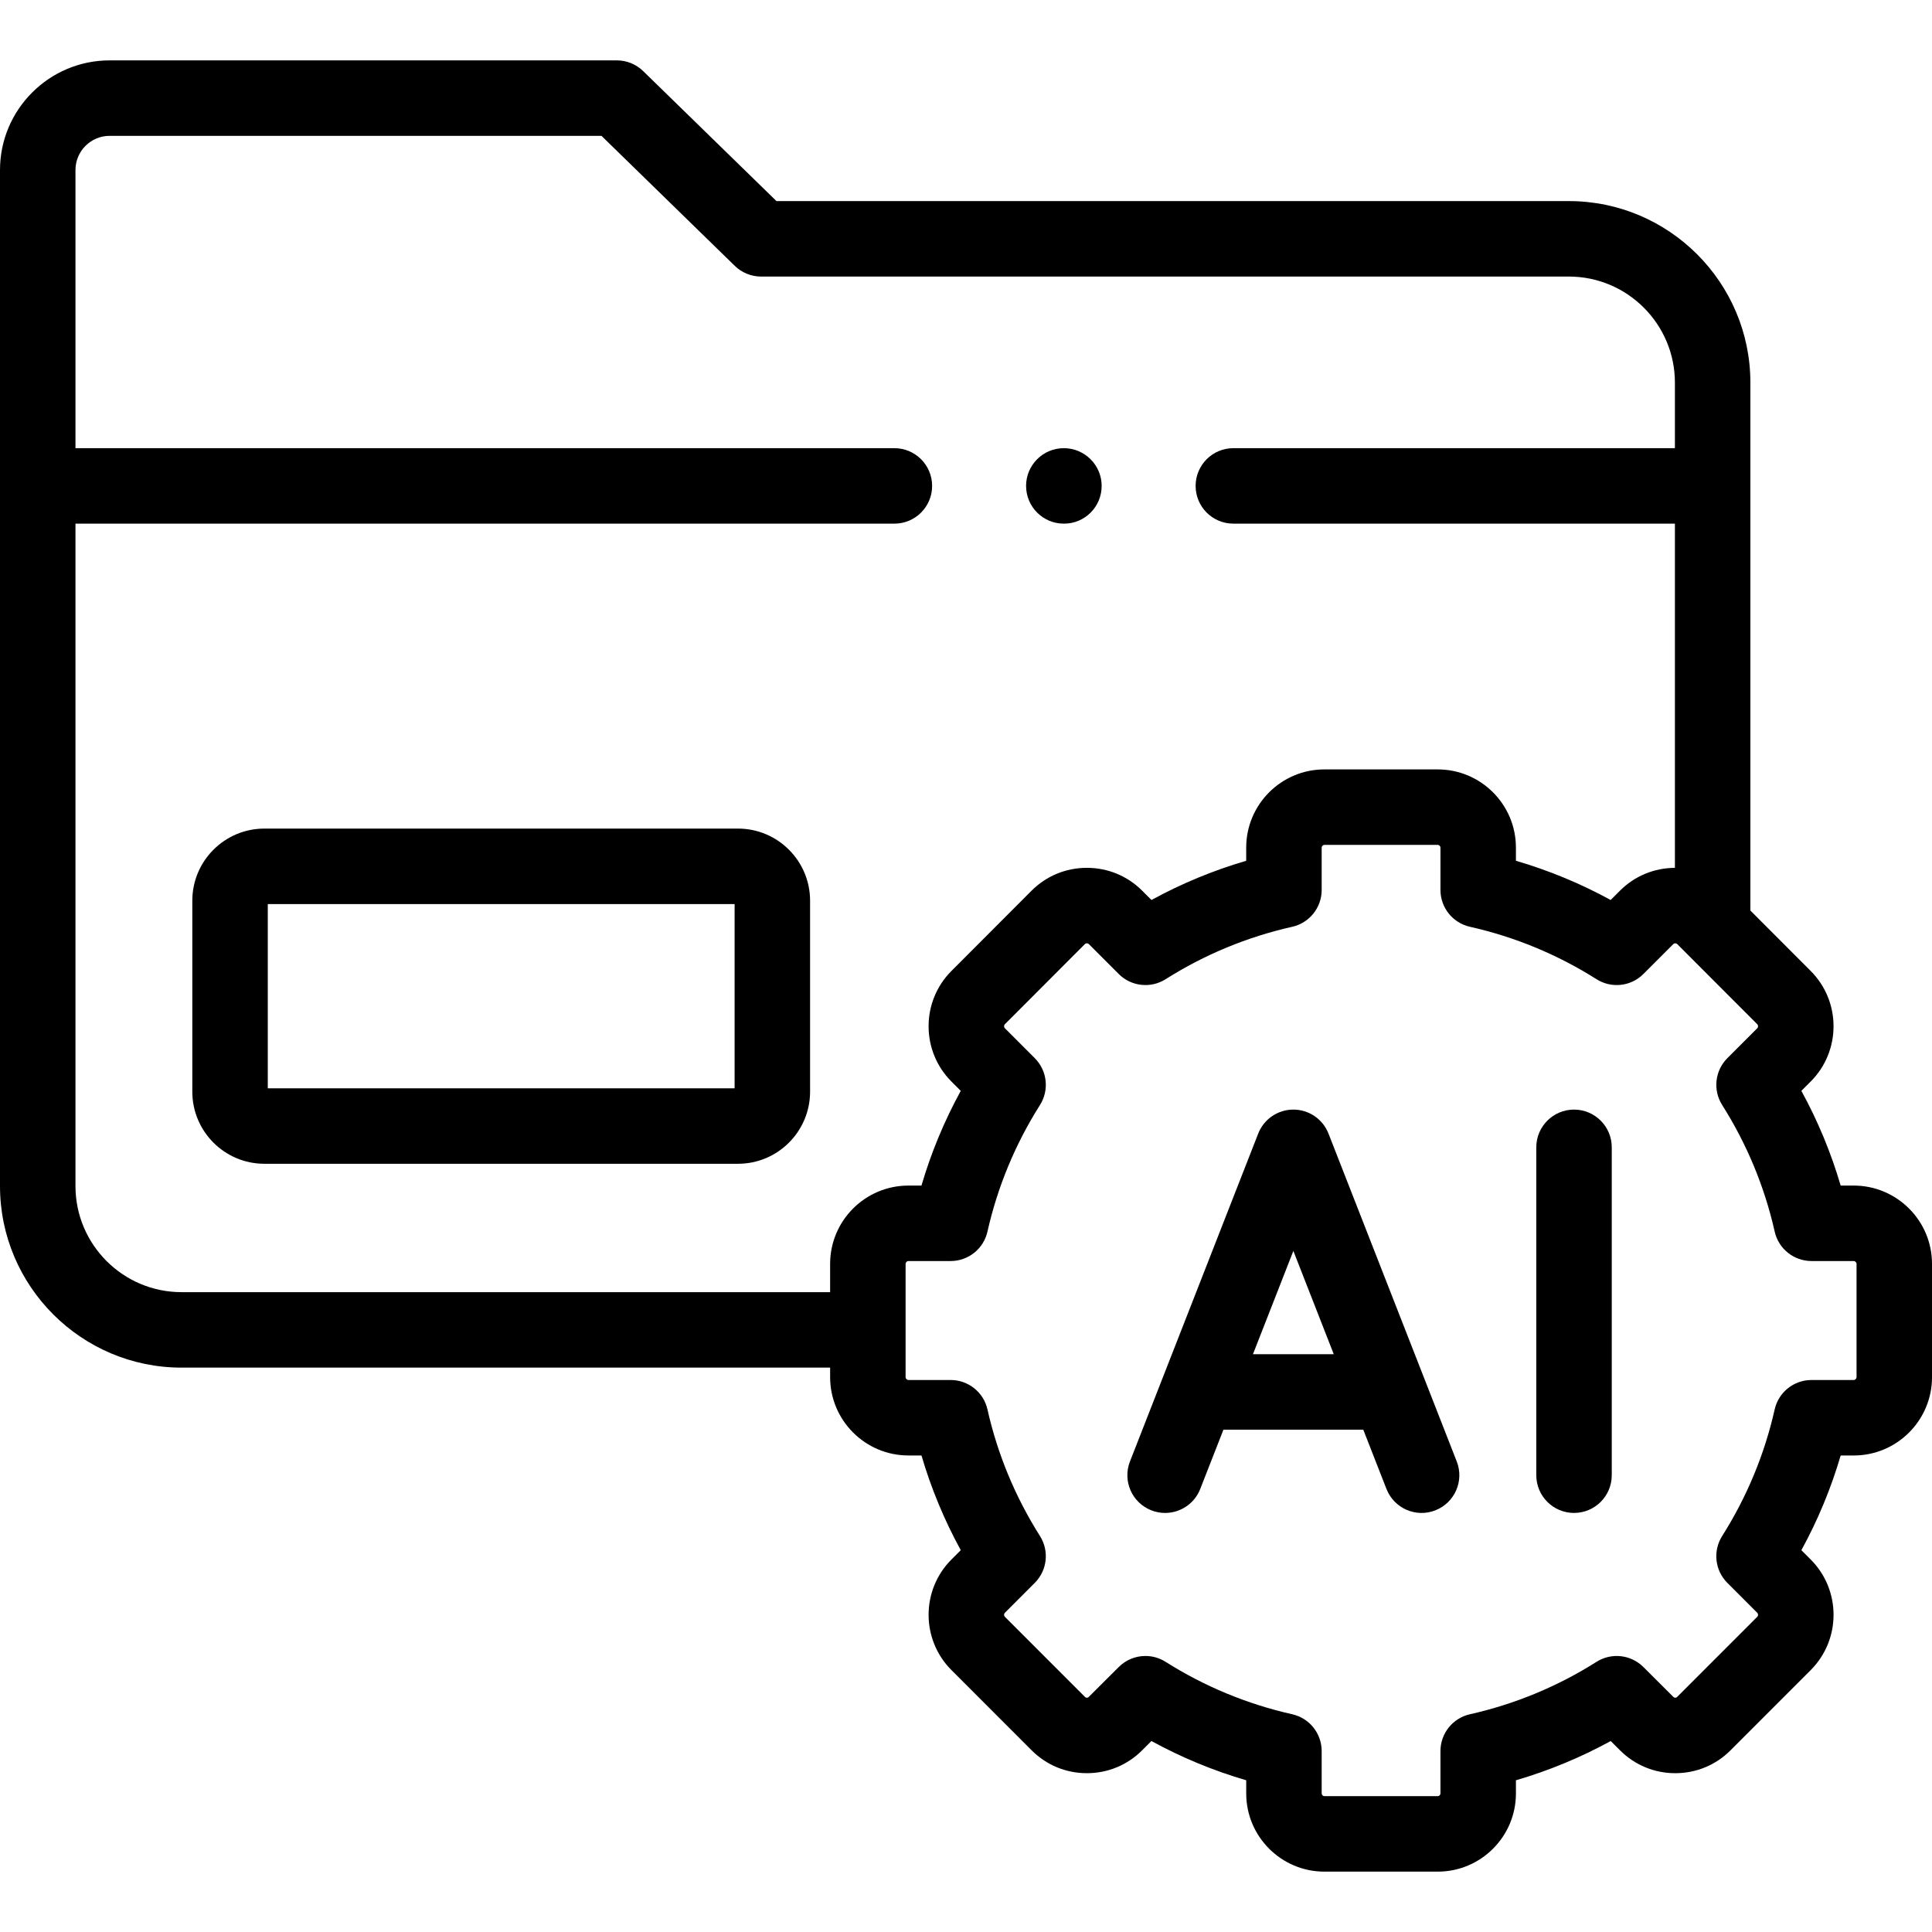 <svg id="Capa_1" enable-background="new 0 0 512 512" height="512" viewBox="0 0 512 512" width="512" xmlns="http://www.w3.org/2000/svg"><g><path d="m377.511 365.465c-.075-.206-.151-.411-.239-.61l-25.207-64.445c-1.499-3.834-5.195-6.357-9.313-6.357s-7.813 2.523-9.313 6.357l-33.987 86.891c-2.013 5.144.526 10.943 5.67 12.955 1.196.469 2.428.69 3.64.69 3.997 0 7.772-2.413 9.315-6.36l6.144-15.706h37.062l6.143 15.706c2.011 5.144 7.811 7.686 12.955 5.67 5.144-2.012 7.683-7.812 5.67-12.955zm-45.466-6.585 10.708-27.375 10.708 27.375z"/><path d="m417.133 294.053c-5.522 0-10 4.478-10 10v86.891c0 5.522 4.478 10 10 10s10-4.478 10-10v-86.891c0-5.523-4.478-10-10-10z"/><path d="m491.257 314.188h-3.461c-2.555-8.711-6.039-17.108-10.415-25.099l2.467-2.468c8.078-8.081 8.078-21.229.005-29.306l-15.984-16.012v-139.899c0-26.529-21.576-48.113-48.097-48.113h-210l-35.326-34.45c-1.867-1.821-4.373-2.841-6.981-2.841h-134.416c-16.018 0-29.049 13.035-29.049 29.057v269.263c0 26.53 21.576 48.113 48.097 48.113h171.896v2.534c0 11.44 9.306 20.748 20.743 20.748h3.462c2.555 8.712 6.038 17.108 10.414 25.099l-2.468 2.469c-8.075 8.08-8.075 21.229.001 29.31l21.207 21.217c3.907 3.935 9.12 6.102 14.679 6.102 5.56 0 10.772-2.167 14.644-6.065l2.464-2.457c7.972 4.361 16.376 7.841 25.12 10.4v3.492c0 11.425 9.293 20.72 20.715 20.72h30.047c11.422 0 20.715-9.295 20.715-20.72v-3.49c8.74-2.556 17.144-6.035 25.12-10.401l2.428 2.42c3.907 3.935 9.12 6.102 14.68 6.102 5.559 0 10.771-2.167 14.654-6.078l21.231-21.24c8.078-8.081 8.078-21.229.001-29.311l-2.468-2.468c4.376-7.99 7.86-16.388 10.415-25.099h3.461c11.438 0 20.743-9.308 20.743-20.748v-30.031c-.001-11.443-9.307-20.75-20.744-20.75zm-443.16 28.245c-15.493 0-28.097-12.612-28.097-28.114v-175.548h217.022c5.522 0 10-4.478 10-10s-4.478-10-10-10h-217.022v-73.714c0-4.994 4.06-9.057 9.049-9.057h130.347l35.326 34.45c1.867 1.821 4.373 2.841 6.981 2.841h214.068c15.492 0 28.097 12.611 28.097 28.113v17.366h-117.017c-5.522 0-10 4.478-10 10s4.478 10 10 10h117.018v91.219c-5.511.024-10.68 2.169-14.563 6.053l-2.464 2.465c-7.973-4.362-16.373-7.84-25.107-10.395v-3.491c0-11.425-9.293-20.719-20.715-20.719h-30.047c-11.422 0-20.715 9.294-20.715 20.719v3.493c-8.74 2.558-17.14 6.035-25.107 10.394l-2.465-2.466c-3.903-3.906-9.108-6.058-14.655-6.058-5.546 0-10.75 2.151-14.659 6.063l-21.228 21.265c-8.075 8.08-8.075 21.229.001 29.31l2.467 2.468c-4.376 7.99-7.859 16.387-10.414 25.099h-3.462c-11.438 0-20.743 9.308-20.743 20.748v7.497h-171.896zm443.903 22.534c0 .378-.368.748-.743.748h-11.196c-4.676 0-8.729 3.24-9.756 7.803-2.679 11.892-7.361 23.179-13.918 33.548-2.499 3.952-1.926 9.107 1.379 12.414l7.938 7.94c.265.266.265.768 0 1.033l-21.256 21.265c-.048.047-.192.192-.485.192-.294 0-.438-.146-.522-.229l-7.937-7.912c-3.311-3.298-8.46-3.865-12.409-1.367-10.319 6.532-21.608 11.206-33.554 13.894-4.563 1.026-7.806 5.078-7.806 9.756v11.229c0 .377-.341.72-.715.72h-30.047c-.374 0-.715-.343-.715-.72v-11.229c0-4.676-3.24-8.728-7.801-9.755-11.961-2.696-23.252-7.371-33.56-13.896-1.646-1.041-3.501-1.55-5.345-1.55-2.578 0-5.134.995-7.063 2.918l-7.973 7.949c-.048.047-.192.192-.486.192-.293 0-.438-.146-.51-.217l-21.23-21.239c-.266-.267-.266-.769-.001-1.034l7.938-7.94c3.306-3.307 3.879-8.463 1.379-12.414-6.557-10.369-11.239-21.655-13.917-33.547-1.027-4.563-5.079-7.804-9.756-7.804h-11.197c-.375 0-.743-.37-.743-.748v-30.031c0-.378.368-.748.743-.748h11.197c4.677 0 8.729-3.241 9.756-7.804 2.678-11.892 7.36-23.178 13.917-33.547 2.5-3.951 1.927-9.107-1.379-12.414l-7.937-7.939c-.266-.267-.266-.769.004-1.039l21.227-21.264c.263-.26.761-.258 1.02 0l7.937 7.94c3.309 3.311 8.47 3.881 12.421 1.381 10.308-6.524 21.599-11.199 33.56-13.896 4.561-1.027 7.801-5.079 7.801-9.755v-11.23c0-.376.341-.719.715-.719h30.047c.374 0 .715.343.715.719v11.23c0 4.678 3.242 8.729 7.806 9.756 11.945 2.688 23.234 7.361 33.554 13.894 3.955 2.503 9.114 1.931 12.422-1.38l7.936-7.94c.26-.26.763-.256 1.016-.005l2.072 2.075c.171.185.349.363.533.534l18.632 18.664c.265.266.265.768-.001 1.033l-7.937 7.94c-3.305 3.307-3.878 8.462-1.379 12.414 6.557 10.369 11.239 21.656 13.918 33.548 1.027 4.563 5.08 7.803 9.756 7.803h11.196c.375 0 .743.37.743.748v30.032z"/><path d="m195.581 219.584h-125.516c-10.531 0-19.1 8.569-19.1 19.104v50.619c0 10.534 8.568 19.104 19.1 19.104h125.516c10.531 0 19.099-8.569 19.099-19.104v-50.619c0-10.535-8.568-19.104-19.099-19.104zm-.901 68.826h-123.714v-48.826h123.714z"/><path d="m281.922 138.771h.058c5.522 0 9.971-4.478 9.971-10s-4.506-10-10.028-10-10 4.478-10 10 4.476 10 9.999 10z"/></g></svg>